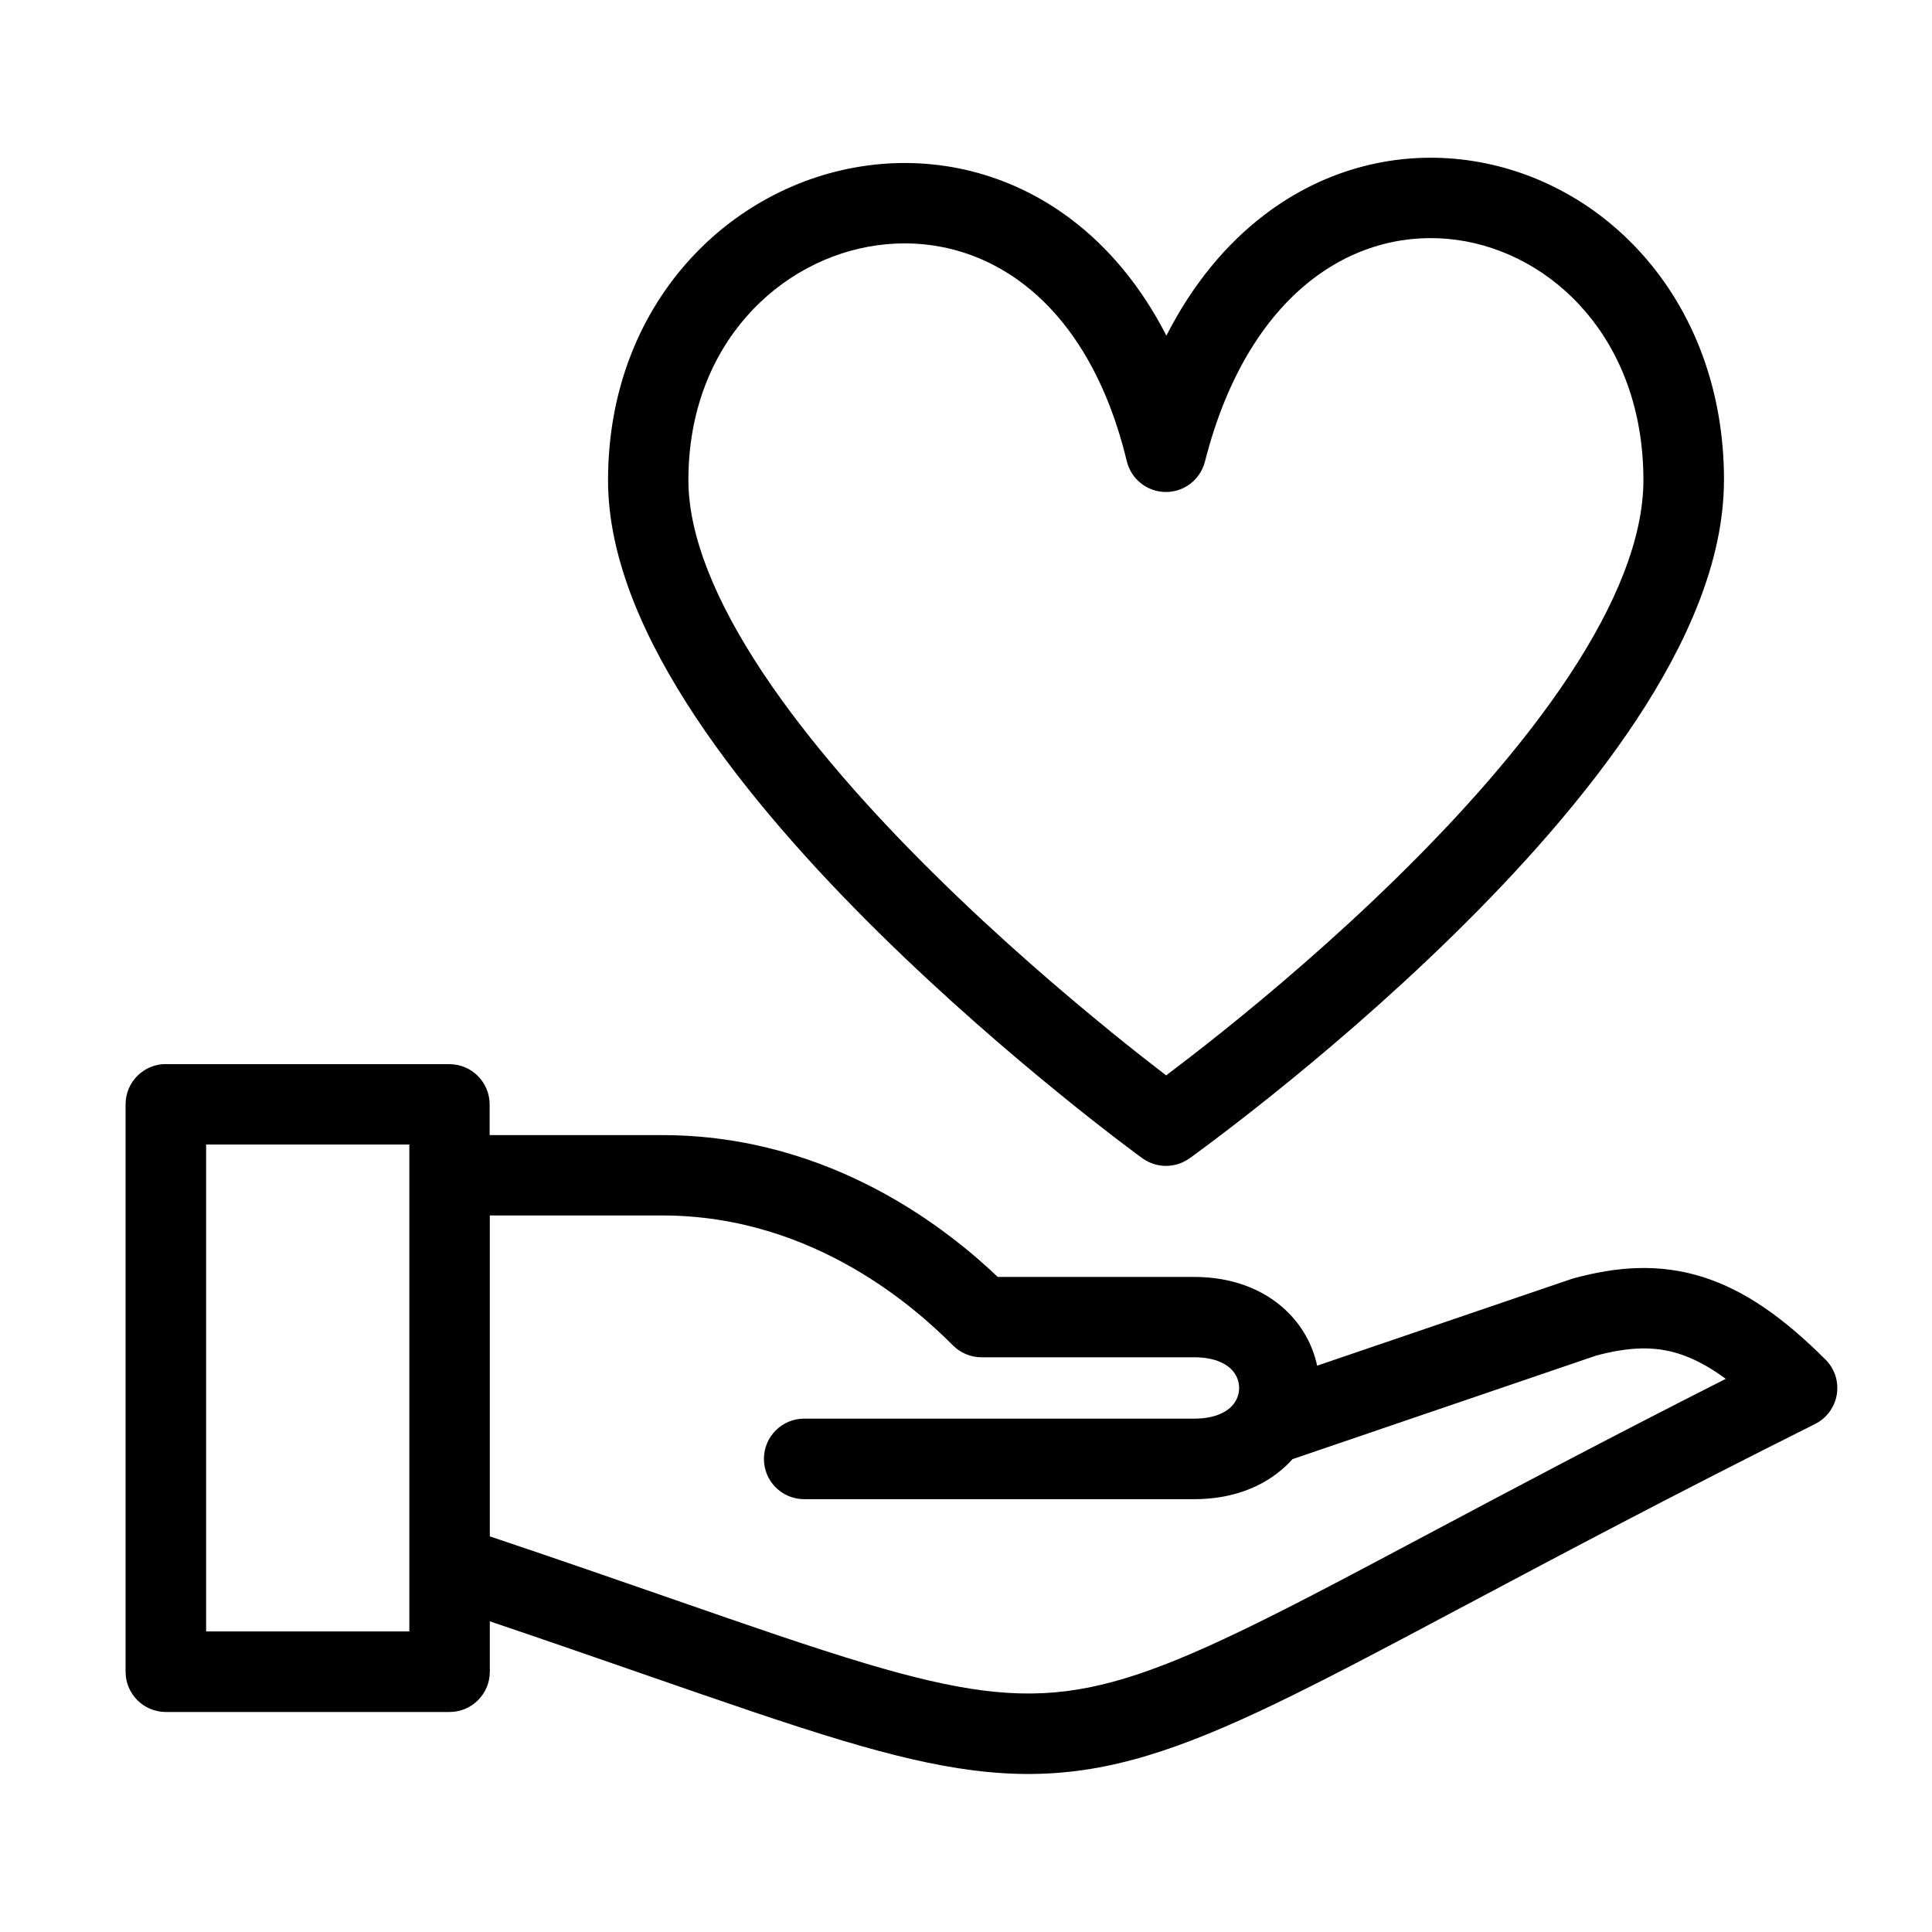 <!-- Generated by IcoMoon.io -->
<svg version="1.1" xmlns="http://www.w3.org/2000/svg" width="32" height="32" viewBox="0 0 32 32">
<title>customer-care-ns</title>
<path d="M28.554 7.953c0 1.339-0.619 2.712-1.45 3.971-0.84 1.271-1.948 2.502-3.038 3.569-1.092 1.070-2.182 1.992-2.997 2.645-0.408 0.327-0.749 0.588-0.988 0.768-0.12 0.090-0.214 0.159-0.279 0.207l-0.1 0.073-0.002 0.001-0 0c-0 0-0 0-0.387-0.543l0.387 0.543c-0.233 0.166-0.547 0.165-0.779-0.003l0.392-0.539c-0.392 0.539-0.392 0.539-0.392 0.539l-0-0-0.002-0.001-0.005-0.004-0.020-0.015-0.075-0.055c-0.065-0.048-0.159-0.119-0.279-0.21-0.239-0.183-0.58-0.447-0.987-0.779-0.815-0.662-1.904-1.595-2.996-2.671-1.089-1.074-2.196-2.307-3.035-3.572-0.829-1.25-1.451-2.61-1.451-3.922 0-2.919 2.010-4.904 4.292-5.213 1.142-0.155 2.344 0.113 3.366 0.88 0.626 0.47 1.169 1.115 1.59 1.937 0.434-0.85 0.988-1.516 1.623-2 1.025-0.782 2.224-1.061 3.365-0.905 2.285 0.312 4.248 2.341 4.248 5.301zM18.392 17.083c0.378 0.307 0.695 0.554 0.923 0.729 0.227-0.171 0.543-0.414 0.92-0.715 0.793-0.635 1.847-1.527 2.898-2.557 1.054-1.033 2.090-2.189 2.858-3.351 0.777-1.176 1.229-2.284 1.229-3.236 0-2.327-1.503-3.763-3.095-3.98-0.797-0.109-1.639 0.082-2.376 0.644-0.739 0.563-1.41 1.53-1.792 3.030-0.076 0.297-0.344 0.504-0.65 0.502s-0.572-0.213-0.644-0.511c-0.353-1.465-1.007-2.405-1.736-2.952s-1.576-0.735-2.387-0.625c-1.624 0.22-3.138 1.642-3.138 3.891 0 0.92 0.45 2.012 1.229 3.185 0.769 1.158 1.805 2.319 2.861 3.359 1.052 1.038 2.107 1.941 2.9 2.586zM2.747 17.624c-0.368 0-0.667 0.299-0.667 0.667v9.398c0 0.368 0.298 0.667 0.667 0.667h4.699c0.368 0 0.667-0.299 0.667-0.667v-0.835c0.931 0.315 1.767 0.605 2.522 0.867l0 0c1.337 0.464 2.42 0.84 3.329 1.111 1.606 0.479 2.803 0.676 4.087 0.469 1.256-0.203 2.536-0.785 4.321-1.709 0.582-0.302 1.221-0.641 1.936-1.022v0l0.001-0c1.511-0.803 3.364-1.789 5.754-2.984 0.192-0.096 0.325-0.278 0.36-0.489s-0.035-0.427-0.187-0.578c-0.683-0.683-1.331-1.147-2.033-1.368-0.717-0.226-1.412-0.176-2.138 0.022-0.013 0.004-0.027 0.008-0.040 0.012l-4.209 1.435c-0.073-0.342-0.249-0.665-0.524-0.923-0.377-0.353-0.901-0.547-1.513-0.547h-3.253c-0.789-0.749-2.737-2.349-5.558-2.349h-2.858v-0.508c0-0.368-0.298-0.667-0.667-0.667h-4.699zM21.295 24.284c0.040-0.037 0.078-0.076 0.113-0.116l5.029-1.715c0.556-0.149 0.972-0.156 1.367-0.032 0.237 0.075 0.492 0.205 0.78 0.417-1.989 1.007-3.599 1.863-4.925 2.568l-0.001 0-0.001 0.001c-0.708 0.376-1.335 0.71-1.897 1.001-1.794 0.929-2.901 1.412-3.92 1.577-0.992 0.16-1.961 0.027-3.494-0.43-0.889-0.265-1.924-0.624-3.227-1.077-0.87-0.302-1.86-0.646-3.006-1.031v-5.315h2.858c2.539 0 4.252 1.591 4.815 2.154 0.125 0.125 0.295 0.195 0.471 0.195h3.524c0.327 0 0.508 0.099 0.601 0.187 0.097 0.091 0.142 0.207 0.142 0.321s-0.045 0.231-0.142 0.321c-0.093 0.087-0.274 0.187-0.601 0.187h-6.461c-0.368 0-0.667 0.298-0.667 0.667s0.298 0.667 0.667 0.667h6.461c0.613 0 1.137-0.194 1.513-0.547zM3.414 27.022v-8.065h3.366v8.065h-3.366z"></path>
</svg>
